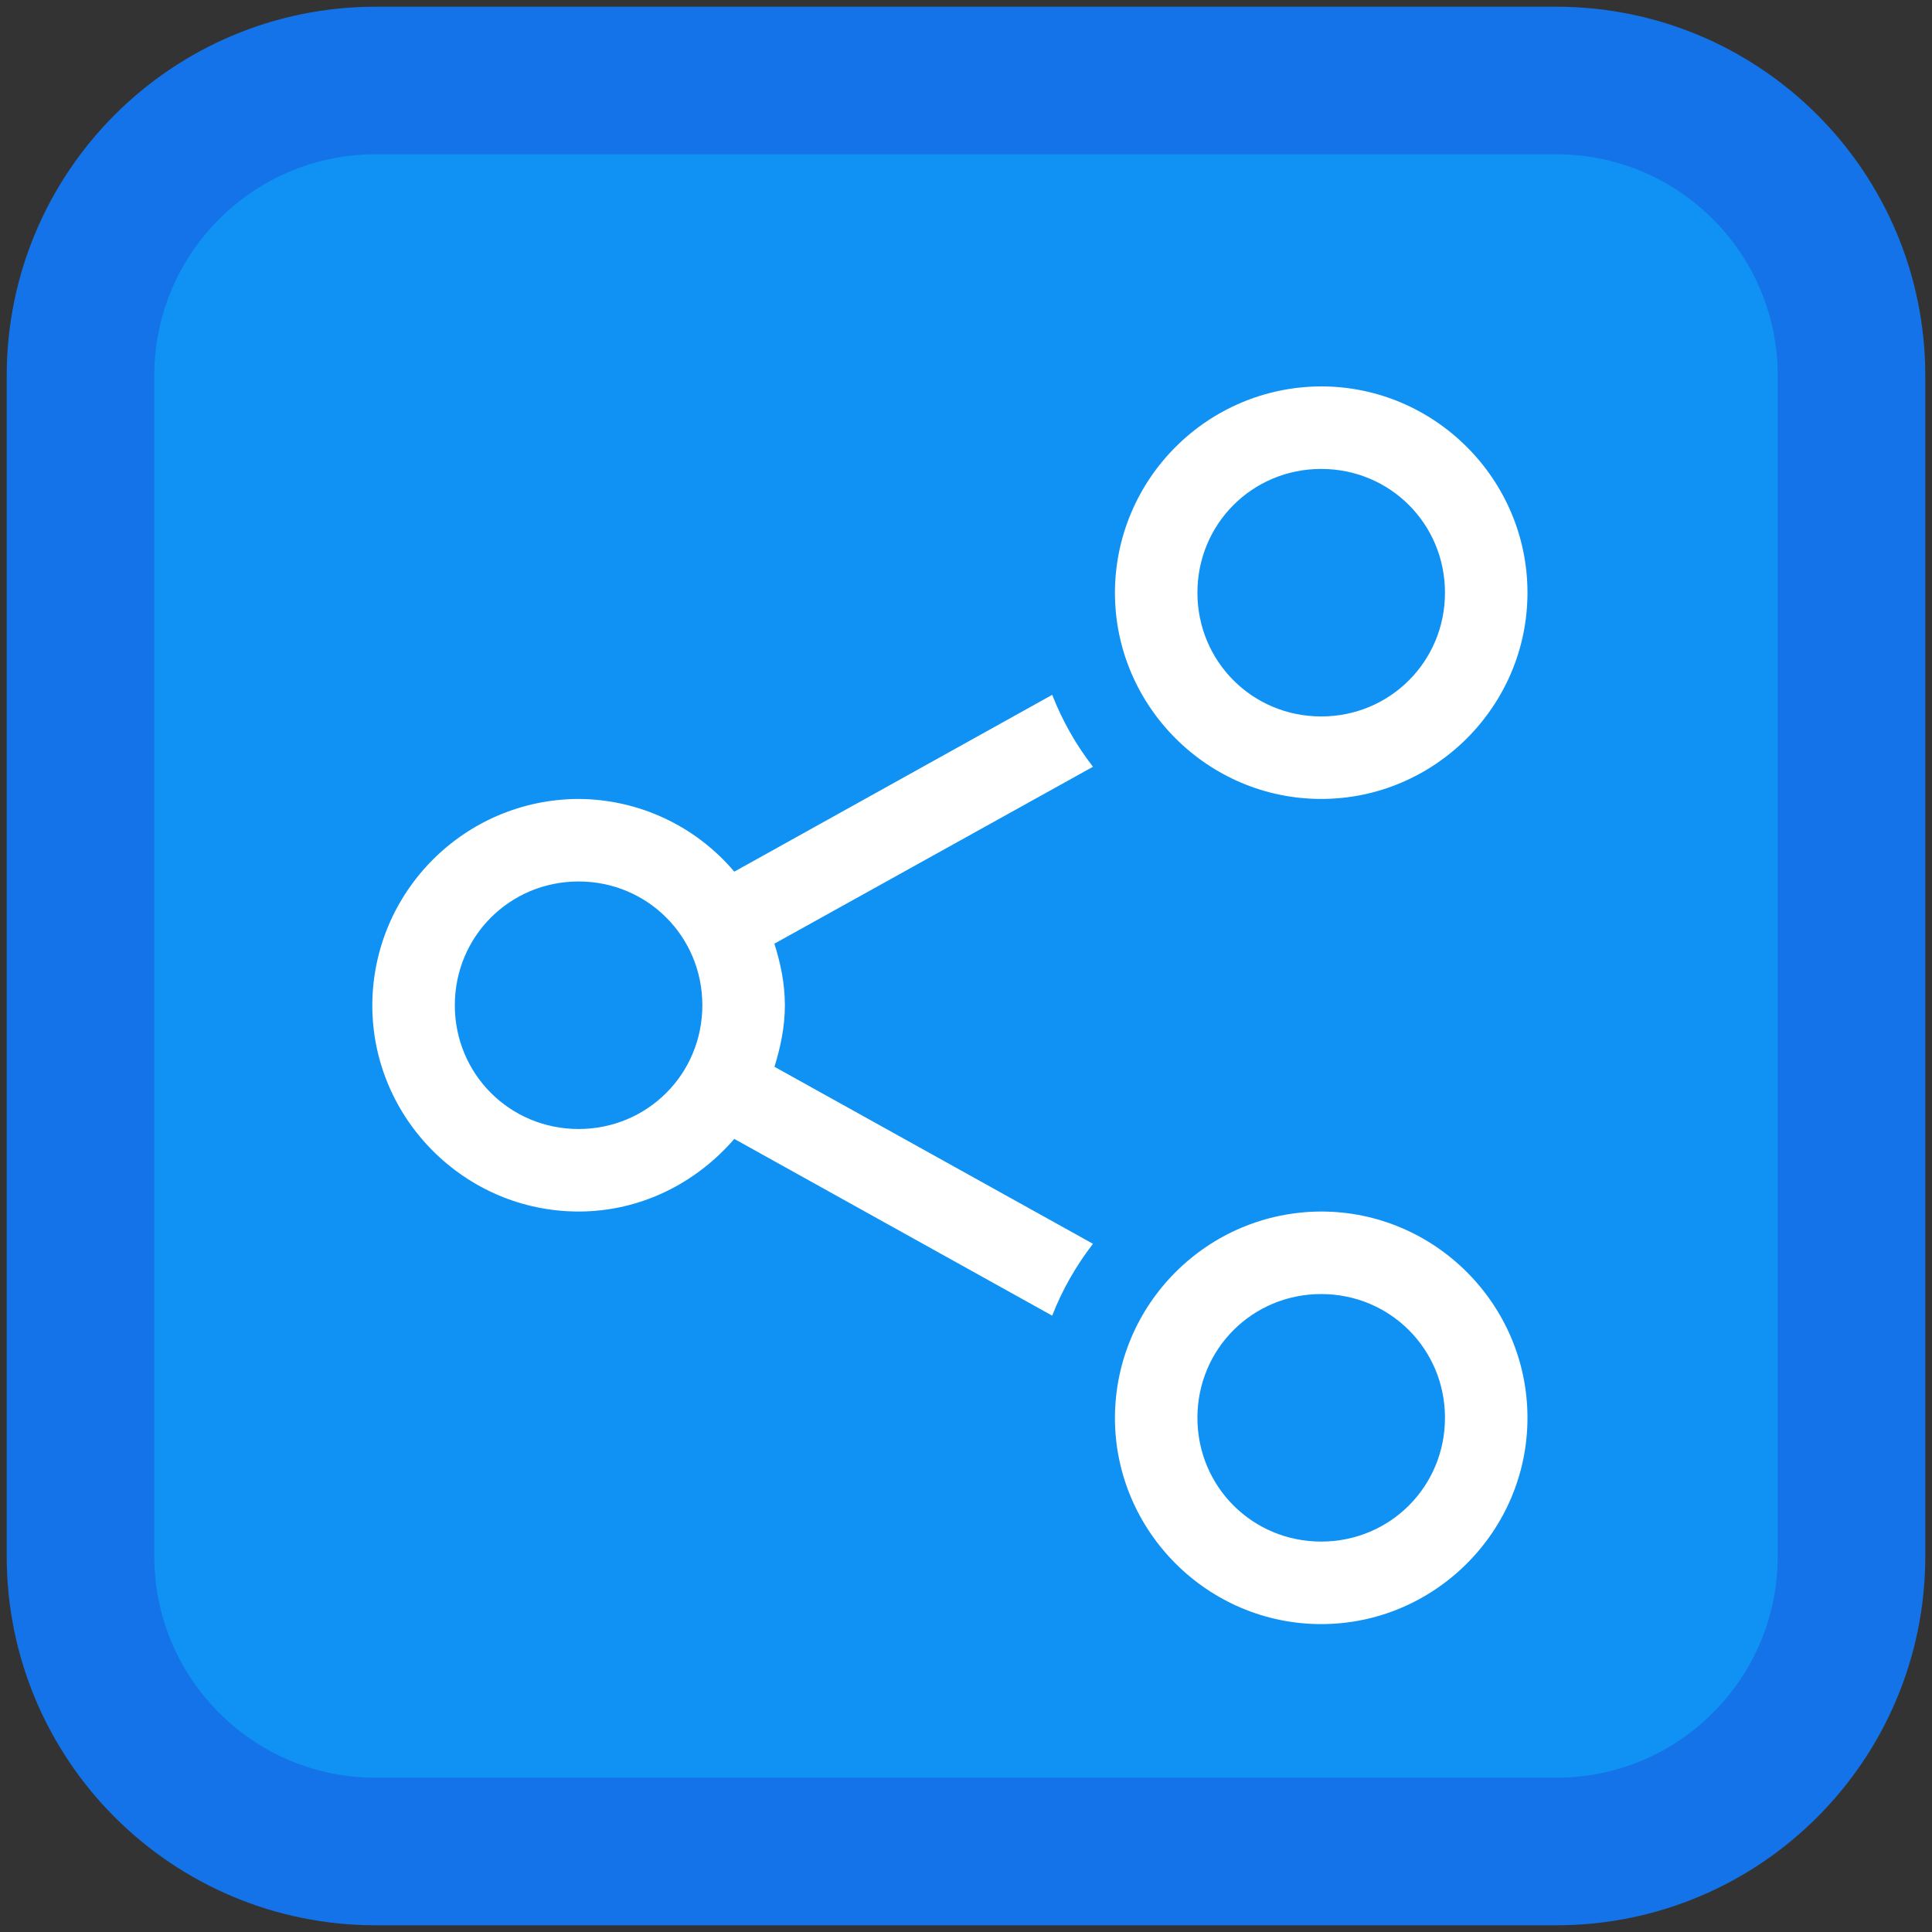 <svg width="60" height="60" xmlns="http://www.w3.org/2000/svg" xmlns:xlink="http://www.w3.org/1999/xlink" xml:space="preserve" overflow="hidden"><rect width="100%" height="100%" fill="#333333" stroke="none"/><g transform="translate(-805 -572)"><path d="M807.5 583.667C807.5 578.604 811.604 574.5 816.667 574.5L853.333 574.5C858.396 574.5 862.5 578.604 862.5 583.667L862.5 620.333C862.5 625.396 858.396 629.5 853.333 629.5L816.667 629.5C811.604 629.5 807.5 625.396 807.5 620.333Z" stroke="#1473E9" stroke-width="4.583" stroke-miterlimit="8" fill="#0F92F4" fill-rule="evenodd"/><g><g><g><path d="M852.437 590.406C852.437 586.883 849.555 584 846.031 584 842.498 584.011 839.636 586.873 839.625 590.406 839.625 593.93 842.508 596.812 846.031 596.812 849.555 596.812 852.437 593.93 852.437 590.406ZM852.437 616.031C852.437 612.508 849.555 609.625 846.031 609.625 842.498 609.636 839.636 612.498 839.625 616.031 839.625 619.555 842.508 622.438 846.031 622.438 849.555 622.438 852.437 619.555 852.437 616.031ZM849.875 590.406C849.875 592.543 848.168 594.25 846.031 594.25 843.894 594.25 842.187 592.543 842.187 590.406 842.187 588.269 843.894 586.563 846.031 586.563 848.168 586.563 849.875 588.269 849.875 590.406ZM849.875 616.031C849.875 618.168 848.168 619.875 846.031 619.875 843.894 619.875 842.187 618.168 842.187 616.031 842.187 613.894 843.894 612.188 846.031 612.188 848.168 612.188 849.875 613.894 849.875 616.031ZM838.943 595.813C838.416 595.133 837.99 594.38 837.677 593.579L827.804 599.07C826.6 597.646 824.833 596.821 822.969 596.812 819.435 596.824 816.574 599.685 816.562 603.219 816.562 606.742 819.445 609.625 822.969 609.625 824.903 609.625 826.625 608.736 827.804 607.37L837.677 612.859C837.99 612.049 838.421 611.306 838.943 610.627L829.052 605.13C829.239 604.526 829.375 603.888 829.375 603.219 829.375 602.55 829.242 601.914 829.049 601.307ZM826.812 603.219C826.812 605.356 825.106 607.062 822.969 607.062 820.832 607.062 819.125 605.356 819.125 603.219 819.125 601.082 820.832 599.375 822.969 599.375 825.106 599.375 826.812 601.082 826.812 603.219Z" fill="#FFFFFF"/></g></g></g></g></svg>
